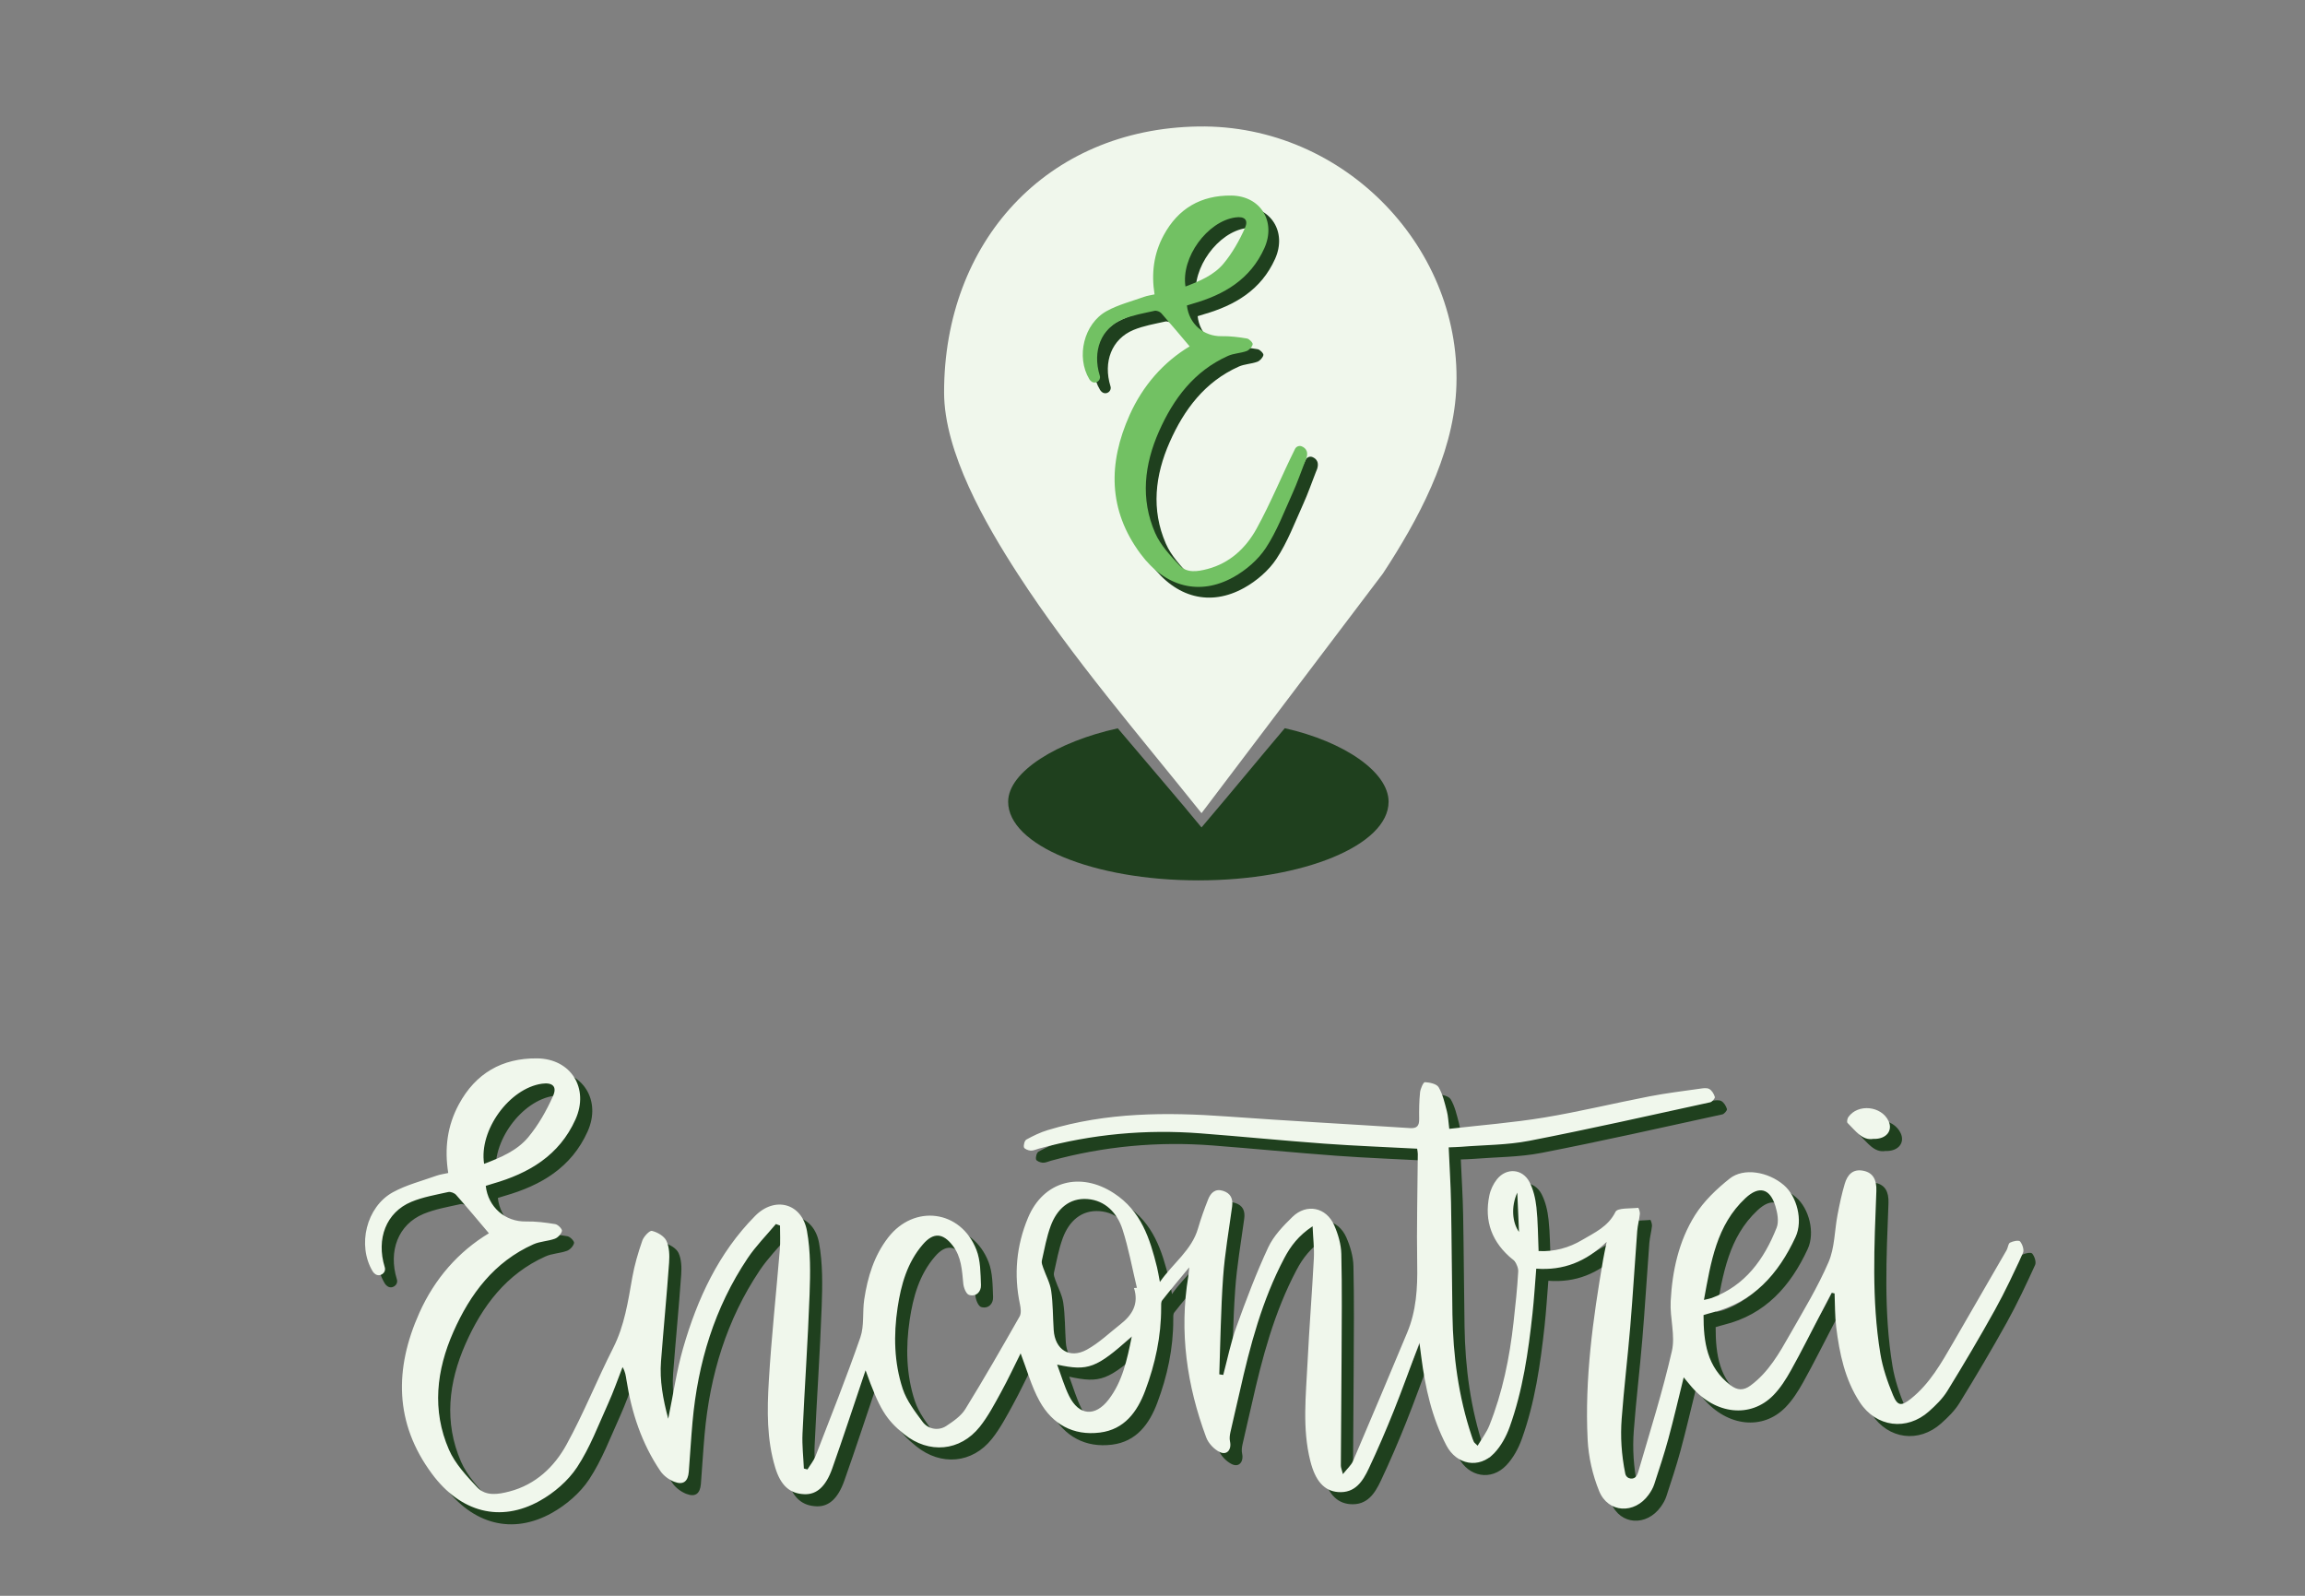<?xml version="1.0" encoding="utf-8"?>
<!-- Generator: Adobe Illustrator 16.0.0, SVG Export Plug-In . SVG Version: 6.00 Build 0)  -->
<!DOCTYPE svg PUBLIC "-//W3C//DTD SVG 1.1//EN" "http://www.w3.org/Graphics/SVG/1.1/DTD/svg11.dtd">
<svg version="1.1" id="Layer_1" xmlns="http://www.w3.org/2000/svg" xmlns:xlink="http://www.w3.org/1999/xlink" x="0px" y="0px"
	 width="650px" height="450px" viewBox="0 0 650 450" enable-background="new 0 0 650 450" xml:space="preserve">
<rect x="0" y="0" width="650" height="450" fill="#808080" stroke="none"/>
<rect x="-103.659" y="54.136" fill="none" width="1673.993" height="791.006"/>
<rect x="-841.011" y="90.325" fill="none" width="1673.993" height="791.006"/>
<path fill="#1F401E" d="M412.101,321.737c9.08-1.051,17.962-1.734,26.717-3.182c9.962-1.646,19.796-4.051,29.715-5.971
	c4.709-0.912,9.486-1.488,14.239-2.166c0.878-0.126,1.954-0.305,2.641,0.076c0.74,0.412,1.332,1.396,1.579,2.248
	c0.105,0.364-0.747,1.387-1.296,1.506c-16.995,3.705-33.966,7.545-51.038,10.863c-6.252,1.215-12.751,1.168-19.138,1.684
	c-0.976,0.08-1.957,0.092-3.579,0.162c0.234,5.394,0.563,10.473,0.656,15.557c0.195,10.512,0.231,21.028,0.397,31.541
	c0.184,11.674,1.695,23.146,5.411,34.266c0.189,0.567,0.377,1.139,0.629,1.679c0.113,0.241,0.387,0.408,1.066,1.087
	c1.182-2.002,2.514-3.719,3.29-5.659c3.742-9.352,5.725-19.142,6.835-29.12c0.531-4.772,1.057-9.553,1.321-14.345
	c0.062-1.108-0.649-2.646-1.52-3.355c-5.841-4.761-8.154-10.759-6.617-18.112c0.335-1.602,1.121-3.262,2.143-4.54
	c2.664-3.331,7.206-3.009,9.174,0.788c1.114,2.146,1.688,4.699,1.955,7.13c0.435,3.961,0.419,7.972,0.609,12.319
	c4.45,0.241,8.604-0.928,12.257-3.104c3.487-2.076,7.358-3.742,9.428-7.947c0.578-1.174,4.188-0.877,6.42-1.141
	c0.094-0.012,0.515,1.14,0.456,1.717c-0.166,1.621-0.628,3.217-0.751,4.838c-0.68,8.976-1.211,17.963-1.956,26.932
	c-0.722,8.674-1.778,17.322-2.425,26.001c-0.375,5.034-0.079,10.046,1.016,15.472c0.325,1.616,2.536,1.922,3.277,0.449
	c0.158-0.314,0.287-0.627,0.382-0.951c3.3-11.315,6.862-22.579,9.485-34.056c1.007-4.409-0.586-9.349-0.345-14.015
	c0.442-8.572,2.276-16.991,6.862-24.301c2.478-3.948,6.09-7.389,9.777-10.323c3.963-3.155,10.881-1.938,15.293,1.849
	c3.656,3.136,5.46,9.933,3.289,14.623c-4.815,10.405-11.923,18.463-23.623,21.338c-0.68,0.167-1.346,0.385-2.326,0.668
	c-0.001,7.569,0.926,14.691,7.581,19.771c1.966,1.501,3.685,1.572,5.691,0.088c5.078-3.757,8.083-9.104,11.096-14.403
	c3.808-6.697,7.844-13.327,10.883-20.374c1.756-4.072,1.685-8.918,2.545-13.395c0.563-2.936,1.179-5.878,2.034-8.738
	c0.748-2.496,2.278-4.271,5.31-3.625c2.608,0.557,3.719,2.463,3.596,5.705c-0.581,15.311-1.381,30.646,1.122,45.859
	c0.656,3.996,2.018,7.946,3.577,11.701c1.283,3.088,2.358,3.141,5.006,1.038c5.383-4.276,8.659-10.167,12.026-15.974
	c5.015-8.652,10.02-17.311,15.008-25.978c0.389-0.675,0.417-1.813,0.949-2.091c0.834-0.435,2.482-0.764,2.84-0.34
	c0.664,0.787,1.198,2.402,0.82,3.23c-2.491,5.457-5.042,10.906-7.951,16.148c-4.27,7.693-8.757,15.273-13.371,22.767
	c-1.338,2.173-3.266,4.063-5.194,5.778c-6.244,5.557-14.851,4.486-19.477-2.533c-4.229-6.418-5.765-13.803-6.685-21.294
	c-0.384-3.116-0.318-6.289-0.453-9.437c-0.446-0.098-0.398-0.088-0.844-0.188c-0.98,1.889-1.959,3.777-2.943,5.664
	c-2.82,5.41-5.54,10.877-8.512,16.205c-1.401,2.515-3,5.041-5.006,7.074c-6.391,6.479-16.223,5.387-22.939-2.321
	c-0.71-0.814-1.383-1.661-2.303-2.771c-1.488,6.006-2.798,11.696-4.328,17.326c-1.179,4.334-2.597,8.605-3.996,12.875
	c-0.336,1.026-0.92,2.01-1.555,2.895c-3.979,5.542-11.416,5.227-13.973-1.045c-1.852-4.539-2.997-9.618-3.239-14.516
	c-0.845-17.076,1.485-33.943,4.369-50.733c0.233-1.358,0.537-2.704,0.997-4.997c-5.883,5.617-12.188,8.116-19.856,7.547
	c-0.358,4.363-0.608,8.535-1.06,12.686c-1.18,10.854-2.73,21.661-6.445,31.986c-0.955,2.654-2.432,5.357-4.36,7.379
	c-4.255,4.463-10.596,3.287-13.468-2.197c-4.1-7.827-5.971-16.302-7.09-24.982c-0.134-1.037-0.268-2.074-0.514-3.98
	c-2.62,6.989-4.811,13.158-7.243,19.229c-2.194,5.478-4.528,10.907-7.045,16.243c-1.694,3.597-3.856,7.006-8.656,6.633
	c-3.949-0.309-6.426-3.196-7.821-8.727c-2.324-9.211-1.239-18.525-0.789-27.804c0.476-9.796,1.266-19.575,1.779-29.368
	c0.145-2.76-0.201-5.545-0.355-9.05c-3.964,2.632-6.187,5.587-7.964,8.952c-6.282,11.889-9.679,24.738-12.595,37.751
	c-0.852,3.805-1.785,7.591-2.621,11.398c-0.182,0.827-0.291,1.751-0.114,2.56c0.505,2.312-0.843,3.999-2.897,3.006
	c-1.589-0.77-3.196-2.475-3.812-4.129c-5.464-14.688-7.644-29.791-5.051-45.4c0.095-0.572,0.124-1.156,0.271-2.557
	c-2.879,3.482-5.313,6.354-7.633,9.313c-0.364,0.466-0.292,1.335-0.291,2.018c0.02,8.112-1.674,15.925-4.502,23.458
	c-2.241,5.967-5.869,10.937-12.755,11.801c-7.55,0.947-13.43-2.36-17.024-8.844c-2.322-4.189-3.594-8.96-5.344-13.487
	c-1.74,3.472-3.528,7.317-5.566,11.028c-1.824,3.321-3.613,6.738-5.959,9.682c-5.543,6.953-14.357,7.684-21.303,2.104
	c-5.148-4.137-7.026-7.209-10.902-18.04c-1.668,4.97-3.193,9.556-4.744,14.134c-1.541,4.547-3.06,9.102-4.676,13.621
	c-1.792,5.01-4.341,7.301-7.789,7.186c-4.072-0.137-6.688-2.344-8.252-7.465c-2.44-7.988-2.307-16.268-1.822-24.442
	c0.733-12.376,2.086-24.716,3.106-37.076c0.186-2.244,0.042-4.515,0.052-6.772c-0.58-0.217-0.579-0.217-1.158-0.434
	c-2.679,3.197-5.656,6.193-7.965,9.637c-9.352,13.947-14.05,29.529-15.547,46.148c-0.422,4.682-0.685,9.378-1.054,14.064
	c-0.218,2.764-1.564,3.83-4.125,2.825c-1.477-0.58-3.001-1.712-3.886-3.017c-5.262-7.75-8.119-16.446-9.565-25.645
	c-0.184-1.163-0.313-2.336-1.1-3.673c-1.343,3.429-2.541,6.923-4.06,10.273c-2.753,6.074-5.122,12.442-8.759,17.956
	c-2.538,3.85-6.498,7.245-10.565,9.51c-11.094,6.176-22.281,3.247-30.347-7.619c-10.627-14.314-10.63-29.659-3.565-45.428
	c4.329-9.662,11.06-17.278,19.603-22.425c-3.098-3.653-6.117-7.293-9.252-10.831c-0.468-0.528-1.552-0.945-2.212-0.797
	c-3.502,0.785-7.117,1.393-10.4,2.76c-7.119,2.966-9.955,10.441-7.513,18.405c0.011,0.036,0.021,0.071,0.031,0.108
	c0.418,1.57-1.434,2.818-2.731,1.84c-0.284-0.215-0.524-0.455-0.693-0.736c-4.425-7.359-1.793-18.207,5.698-22.318
	c3.795-2.082,8.139-3.172,12.256-4.652c1.007-0.361,2.096-0.496,3.35-0.78c-1.099-6.912-0.26-13.337,2.994-19.358
	c4.738-8.771,12.203-13.055,22.046-12.961c9.602,0.091,14.768,8.479,10.845,17.211c-4.575,10.186-13.149,15.209-23.357,18.134
	c-0.661,0.189-1.315,0.405-1.949,0.603c0.675,6.051,5.52,10.16,11.328,10.041c2.762-0.057,5.556,0.301,8.289,0.754
	c0.758,0.126,1.982,1.406,1.872,1.91c-0.188,0.86-1.133,1.885-1.994,2.201c-1.95,0.715-4.178,0.736-6.054,1.576
	c-11.061,4.949-17.837,13.998-22.564,24.682c-4.79,10.826-6.107,22.106-1.26,33.215c1.731,3.969,4.955,7.419,7.99,10.641
	c2.433,2.584,5.947,1.981,9.106,1.152c7.349-1.928,12.594-6.906,16.055-13.194c4.858-8.829,8.601-18.264,13.164-27.265
	c3.195-6.304,4.187-13.059,5.385-19.85c0.623-3.528,1.651-7.014,2.829-10.403c0.404-1.163,2.04-2.923,2.718-2.76
	c1.544,0.368,3.461,1.472,4.087,2.808c0.835,1.783,0.898,4.094,0.753,6.139c-0.662,9.279-1.565,18.543-2.278,27.82
	c-0.414,5.401,0.548,10.648,2.033,16.217c1.438-6.967,2.369-13.574,4.199-19.921c4.005-13.888,9.975-26.841,20.321-37.298
	c5.539-5.6,13.174-3.59,14.601,4.229c1.063,5.828,0.954,11.946,0.741,17.912c-0.469,13.1-1.396,26.182-1.995,39.277
	c-0.149,3.265,0.242,6.554,0.386,9.832c0.526,0.135,0.482,0.123,1.01,0.258c0.78-1.277,1.779-2.469,2.311-3.843
	c4.294-11.097,8.707-22.157,12.605-33.395c1.143-3.295,0.557-7.153,1.094-10.702c0.952-6.289,2.754-12.301,6.741-17.451
	c7.354-9.498,20.487-7.813,24.895,3.445c1.185,3.027,1.148,6.602,1.283,9.939c0.077,1.91-1.364,3.367-3.351,2.793
	c-0.798-0.23-1.516-1.989-1.625-3.115c-0.373-3.801-0.516-7.613-3-10.813c-2.781-3.583-5.445-3.744-8.391-0.337
	c-4.424,5.118-6.174,11.377-7.145,17.867c-1.152,7.714-0.994,15.475,1.449,22.885c1.107,3.355,3.453,6.379,5.598,9.293
	c1.553,2.109,4.486,2.621,6.675,1.179c1.988-1.31,4.174-2.807,5.385-4.771c5.294-8.586,10.313-17.34,15.302-26.108
	c0.5-0.879,0.336-2.31,0.104-3.403c-1.775-8.388-1.019-16.559,2.265-24.422c4.348-10.414,14.778-13.109,24.232-6.932
	c7.712,5.039,10.139,12.779,12.162,20.925c0.262,1.054,0.417,2.134,0.794,4.099c3.829-5.443,8.972-8.962,10.754-15.092
	c0.807-2.778,1.789-5.514,2.854-8.204c0.714-1.8,1.959-3.103,4.184-2.407c2.179,0.682,2.877,2.237,2.58,4.43
	c-0.898,6.641-2.071,13.265-2.543,19.938c-0.645,9.105-0.746,18.251-1.078,27.379c0.667,0.104,0.448,0.069,1.116,0.172
	c1.2-4.486,2.098-9.082,3.668-13.436c2.741-7.606,5.602-15.201,9.012-22.52c1.511-3.245,4.227-6.072,6.852-8.619
	c3.977-3.861,9.521-2.717,11.759,2.369c1.107,2.516,1.944,5.365,2.009,8.086c0.23,9.789,0.107,19.586,0.068,29.381
	c-0.042,10.091-0.15,20.182-0.2,30.273c-0.003,0.563,0.257,1.127,0.577,2.438c1.203-1.533,2.352-2.508,2.882-3.746
	c5.145-12.03,10.202-24.098,15.25-36.168c2.563-6.127,2.937-12.539,2.821-19.121c-0.183-10.408,0.097-20.823,0.168-31.236
	c0.003-0.474-0.116-0.949-0.189-1.5c-8.815-0.468-17.498-0.791-26.158-1.422c-11.676-0.852-23.327-2.016-35-2.91
	c-15.406-1.181-30.59,0.226-45.51,4.309c-0.772,0.211-1.56,0.614-2.316,0.566c-0.682-0.043-1.783-0.479-1.889-0.931
	c-0.155-0.669,0.181-1.911,0.7-2.198c1.911-1.055,3.922-2.023,6.007-2.656c16.572-5.032,33.516-5.083,50.596-3.842
	c17.166,1.246,34.357,2.157,51.533,3.277c2.05,0.133,2.638-0.689,2.611-2.576c-0.035-2.5-0.012-5.016,0.251-7.496
	c0.11-1.049,0.938-2.898,1.363-2.877c1.356,0.068,3.313,0.469,3.876,1.426c1.176,2,1.701,4.411,2.309,6.702
	C411.794,318.124,411.83,319.636,412.101,321.737 M323.193,366.624c0.274-0.018,0.549-0.033,0.823-0.051
	c-1.324-5.516-2.33-11.135-4.071-16.517c-1.485-4.593-4.856-8.142-9.856-8.521c-5.177-0.393-8.647,2.871-10.382,7.567
	c-1.165,3.151-1.759,6.519-2.503,9.813c-0.136,0.601,0.156,1.339,0.375,1.972c0.752,2.176,1.939,4.278,2.26,6.509
	c0.525,3.648,0.468,7.379,0.711,11.072c0.365,5.543,4.464,8.205,9.323,5.549c3.448-1.885,6.377-4.73,9.509-7.184
	C322.677,374.254,324.627,371.106,323.193,366.624 M483.916,369.982c1.194-0.29,1.688-0.36,2.147-0.528
	c9.492-3.479,14.818-10.924,18.351-19.832c0.688-1.736,0.237-4.192-0.352-6.113c-1.542-5.025-4.623-5.787-8.431-2.234
	C487.448,348.913,485.896,359.225,483.916,369.982 M139.927,331.604c4.663-1.76,9.296-3.716,12.439-7.492
	c2.87-3.447,5.165-7.518,6.998-11.631c1.215-2.729-0.184-3.884-3.132-3.469C147.084,310.3,138.44,322.085,139.927,331.604
	 M322.58,380.245c-9.981,9-12.273,9.883-21.062,7.977c1.212,3.225,2.047,6.162,3.383,8.852c2.759,5.551,7.358,5.946,11.158,0.98
	C319.916,393.015,321.22,386.987,322.58,380.245 M431.282,339.722c-1.822,3.983-1.396,8.519,0.483,11.079
	C431.608,347.218,431.445,343.47,431.282,339.722"/>
<path fill="#1F401E" d="M531.665,324.569c-3.12,0.538-5.017-2.317-7.252-4.494c-0.246-0.239-0.076-1.228,0.217-1.646
	c2.709-3.869,9.391-3.16,11.373,1.167C537.206,322.224,535.378,324.708,531.665,324.569"/>
<path fill="#F0F7EC" d="M408.688,318.323c9.079-1.05,17.961-1.733,26.717-3.181c9.961-1.646,19.795-4.05,29.714-5.971
	c4.71-0.912,9.486-1.488,14.239-2.166c0.877-0.126,1.954-0.306,2.641,0.077c0.74,0.412,1.332,1.395,1.58,2.247
	c0.105,0.364-0.748,1.388-1.297,1.507c-16.995,3.703-33.966,7.545-51.038,10.862c-6.252,1.215-12.751,1.168-19.138,1.685
	c-0.976,0.079-1.957,0.09-3.579,0.162c0.235,5.393,0.563,10.472,0.657,15.555c0.194,10.514,0.23,21.029,0.396,31.543
	c0.184,11.673,1.695,23.146,5.412,34.266c0.189,0.566,0.376,1.139,0.629,1.678c0.112,0.242,0.386,0.408,1.065,1.088
	c1.183-2.002,2.514-3.721,3.29-5.66c3.742-9.352,5.725-19.143,6.836-29.119c0.53-4.773,1.056-9.554,1.32-14.346
	c0.062-1.107-0.65-2.646-1.52-3.355c-5.84-4.762-8.154-10.759-6.617-18.111c0.335-1.603,1.121-3.262,2.143-4.541
	c2.664-3.331,7.206-3.009,9.174,0.787c1.113,2.147,1.689,4.701,1.955,7.131c0.436,3.961,0.42,7.971,0.609,12.32
	c4.45,0.24,8.604-0.93,12.256-3.104c3.488-2.077,7.359-3.742,9.43-7.949c0.577-1.173,4.187-0.876,6.418-1.14
	c0.096-0.012,0.516,1.14,0.457,1.717c-0.166,1.622-0.627,3.217-0.75,4.839c-0.681,8.975-1.212,17.962-1.957,26.931
	c-0.721,8.675-1.777,17.322-2.424,26.001c-0.375,5.035-0.08,10.046,1.015,15.473c0.325,1.615,2.536,1.922,3.277,0.449
	c0.158-0.315,0.288-0.628,0.382-0.951c3.3-11.316,6.862-22.58,9.485-34.057c1.007-4.41-0.586-9.35-0.345-14.014
	c0.443-8.574,2.276-16.992,6.861-24.301c2.479-3.949,6.092-7.39,9.777-10.324c3.964-3.155,10.883-1.938,15.295,1.848
	c3.655,3.137,5.459,9.934,3.288,14.625c-4.815,10.404-11.923,18.463-23.624,21.337c-0.678,0.167-1.344,0.386-2.326,0.669
	c0,7.568,0.927,14.689,7.582,19.771c1.967,1.5,3.686,1.571,5.691,0.087c5.078-3.757,8.083-9.104,11.096-14.403
	c3.809-6.697,7.844-13.328,10.883-20.375c1.756-4.07,1.686-8.917,2.545-13.393c0.564-2.938,1.179-5.879,2.035-8.738
	c0.747-2.497,2.277-4.271,5.309-3.625c2.609,0.557,3.719,2.462,3.596,5.705c-0.58,15.311-1.381,30.646,1.122,45.859
	c0.657,3.995,2.019,7.945,3.577,11.7c1.283,3.089,2.359,3.142,5.006,1.038c5.383-4.276,8.66-10.167,12.025-15.974
	c5.016-8.652,10.021-17.31,15.01-25.978c0.388-0.675,0.416-1.813,0.949-2.09c0.833-0.436,2.481-0.764,2.839-0.341
	c0.664,0.787,1.198,2.401,0.82,3.231c-2.491,5.457-5.042,10.906-7.951,16.147c-4.27,7.694-8.757,15.272-13.37,22.767
	c-1.338,2.174-3.267,4.063-5.195,5.779c-6.244,5.556-14.851,4.486-19.477-2.534c-4.229-6.417-5.765-13.803-6.685-21.294
	c-0.384-3.117-0.318-6.289-0.453-9.436c-0.446-0.1-0.397-0.088-0.844-0.188c-0.98,1.887-1.959,3.776-2.942,5.663
	c-2.821,5.411-5.541,10.878-8.512,16.204c-1.402,2.516-3.002,5.043-5.006,7.076c-6.391,6.478-16.223,5.387-22.939-2.322
	c-0.711-0.814-1.384-1.661-2.303-2.77c-1.489,6.005-2.799,11.695-4.329,17.326c-1.179,4.334-2.597,8.604-3.995,12.874
	c-0.336,1.026-0.92,2.01-1.556,2.894c-3.979,5.543-11.415,5.228-13.973-1.045c-1.852-4.539-2.997-9.617-3.239-14.516
	c-0.844-17.074,1.484-33.942,4.369-50.732c0.234-1.358,0.537-2.705,0.997-4.998c-5.884,5.618-12.188,8.117-19.856,7.549
	c-0.357,4.362-0.607,8.534-1.06,12.684c-1.18,10.855-2.731,21.662-6.444,31.987c-0.955,2.655-2.433,5.357-4.361,7.38
	c-4.255,4.462-10.596,3.287-13.468-2.197c-4.1-7.828-5.97-16.303-7.09-24.982c-0.134-1.037-0.268-2.074-0.514-3.981
	c-2.62,6.989-4.81,13.158-7.243,19.229c-2.194,5.477-4.528,10.908-7.045,16.244c-1.694,3.596-3.856,7.004-8.656,6.631
	c-3.949-0.307-6.426-3.195-7.821-8.727c-2.325-9.211-1.239-18.525-0.789-27.803c0.476-9.795,1.267-19.574,1.779-29.369
	c0.145-2.759-0.201-5.544-0.354-9.049c-3.965,2.631-6.188,5.588-7.965,8.952c-6.281,11.889-9.679,24.738-12.594,37.751
	c-0.853,3.805-1.785,7.591-2.622,11.398c-0.182,0.826-0.291,1.751-0.114,2.56c0.506,2.312-0.843,3.999-2.896,3.007
	c-1.59-0.77-3.197-2.475-3.813-4.129c-5.463-14.688-7.645-29.791-5.051-45.4c0.096-0.572,0.125-1.156,0.271-2.557
	c-2.878,3.482-5.312,6.354-7.632,9.313c-0.365,0.466-0.293,1.336-0.291,2.018c0.019,8.113-1.674,15.925-4.504,23.459
	c-2.24,5.967-5.868,10.936-12.754,11.8c-7.55,0.948-13.43-2.36-17.023-8.844c-2.322-4.189-3.596-8.96-5.345-13.487
	c-1.739,3.473-3.528,7.318-5.565,11.027c-1.824,3.322-3.613,6.74-5.96,9.683c-5.543,6.953-14.356,7.685-21.302,2.104
	c-5.148-4.137-7.027-7.21-10.903-18.04c-1.667,4.971-3.192,9.557-4.744,14.135c-1.541,4.547-3.06,9.102-4.676,13.621
	c-1.792,5.01-4.341,7.301-7.789,7.185c-4.072-0.136-6.688-2.343-8.252-7.465c-2.44-7.987-2.306-16.269-1.821-24.442
	c0.732-12.376,2.084-24.715,3.105-37.076c0.186-2.244,0.041-4.516,0.052-6.773c-0.579-0.216-0.579-0.216-1.158-0.433
	c-2.679,3.196-5.655,6.194-7.965,9.638c-9.352,13.945-14.05,29.528-15.546,46.147c-0.422,4.683-0.686,9.378-1.055,14.065
	c-0.217,2.764-1.564,3.83-4.125,2.824c-1.477-0.58-3.001-1.712-3.886-3.016c-5.262-7.75-8.118-16.447-9.565-25.645
	c-0.183-1.164-0.313-2.336-1.1-3.674c-1.343,3.43-2.541,6.924-4.06,10.273c-2.753,6.074-5.122,12.442-8.759,17.957
	c-2.539,3.849-6.498,7.244-10.565,9.508c-11.095,6.177-22.281,3.248-30.348-7.618c-10.626-14.315-10.63-29.659-3.565-45.427
	c4.329-9.663,11.06-17.279,19.603-22.426c-3.098-3.654-6.118-7.293-9.252-10.83c-0.468-0.529-1.552-0.946-2.212-0.799
	c-3.502,0.787-7.117,1.394-10.4,2.762c-7.119,2.965-9.955,10.44-7.513,18.404c0.01,0.035,0.021,0.072,0.03,0.107
	c0.419,1.572-1.433,2.82-2.73,1.841c-0.283-0.214-0.524-0.454-0.693-0.737c-4.425-7.358-1.792-18.206,5.698-22.316
	c3.795-2.082,8.139-3.173,12.256-4.653c1.007-0.362,2.096-0.495,3.351-0.78c-1.099-6.912-0.261-13.336,2.993-19.359
	c4.739-8.77,12.204-13.053,22.047-12.959c9.601,0.09,14.767,8.477,10.845,17.209c-4.575,10.188-13.149,15.21-23.357,18.135
	c-0.661,0.189-1.314,0.406-1.949,0.603c0.675,6.052,5.52,10.16,11.329,10.042c2.762-0.057,5.556,0.301,8.289,0.754
	c0.758,0.125,1.983,1.404,1.873,1.91c-0.188,0.859-1.133,1.885-1.995,2.2c-1.949,0.716-4.179,0.736-6.054,1.575
	c-11.061,4.949-17.837,14-22.564,24.683c-4.789,10.825-6.107,22.106-1.26,33.216c1.731,3.967,4.955,7.418,7.99,10.641
	c2.433,2.583,5.947,1.98,9.106,1.152c7.349-1.929,12.594-6.908,16.055-13.195c4.858-8.828,8.601-18.264,13.164-27.265
	c3.195-6.304,4.187-13.059,5.386-19.849c0.623-3.529,1.651-7.014,2.828-10.404c0.404-1.163,2.041-2.922,2.719-2.76
	c1.543,0.369,3.46,1.471,4.086,2.809c0.835,1.782,0.898,4.092,0.753,6.139c-0.662,9.279-1.565,18.543-2.278,27.819
	c-0.415,5.401,0.549,10.647,2.033,16.216c1.438-6.966,2.369-13.572,4.199-19.92c4.005-13.887,9.975-26.84,20.321-37.298
	c5.539-5.6,13.174-3.589,14.601,4.229c1.063,5.827,0.955,11.945,0.741,17.912c-0.469,13.099-1.396,26.182-1.995,39.277
	c-0.148,3.264,0.242,6.553,0.386,9.831c0.526,0.134,0.483,0.124,1.01,0.258c0.78-1.276,1.779-2.469,2.312-3.843
	c4.293-11.098,8.707-22.156,12.604-33.395c1.144-3.295,0.557-7.152,1.095-10.703c0.951-6.287,2.754-12.299,6.74-17.449
	c7.354-9.499,20.487-7.813,24.895,3.445c1.186,3.025,1.148,6.601,1.283,9.938c0.078,1.91-1.363,3.367-3.351,2.792
	c-0.798-0.229-1.515-1.988-1.626-3.113c-0.372-3.802-0.514-7.613-2.998-10.814c-2.781-3.584-5.446-3.744-8.391-0.336
	c-4.425,5.117-6.175,11.376-7.145,17.867c-1.153,7.713-0.994,15.475,1.449,22.885c1.106,3.355,3.452,6.379,5.597,9.291
	c1.554,2.111,4.487,2.623,6.675,1.18c1.988-1.311,4.174-2.807,5.385-4.771c5.293-8.585,10.314-17.34,15.302-26.108
	c0.5-0.879,0.336-2.309,0.104-3.403c-1.777-8.388-1.02-16.558,2.264-24.422c4.348-10.414,14.779-13.108,24.232-6.931
	c7.713,5.039,10.139,12.778,12.162,20.924c0.262,1.055,0.418,2.135,0.794,4.1c3.829-5.443,8.972-8.963,10.754-15.094
	c0.808-2.777,1.788-5.513,2.854-8.203c0.714-1.8,1.959-3.102,4.184-2.406c2.18,0.682,2.877,2.236,2.58,4.43
	c-0.898,6.64-2.07,13.264-2.543,19.936c-0.645,9.107-0.746,18.252-1.078,27.381c0.668,0.104,0.449,0.068,1.116,0.172
	c1.2-4.486,2.099-9.083,3.668-13.437c2.741-7.606,5.602-15.2,9.012-22.521c1.511-3.244,4.228-6.071,6.852-8.619
	c3.978-3.859,9.521-2.715,11.759,2.37c1.107,2.516,1.944,5.366,2.009,8.085c0.231,9.789,0.108,19.588,0.067,29.383
	c-0.041,10.09-0.149,20.182-0.199,30.272c-0.003,0.563,0.258,1.128,0.577,2.438c1.204-1.534,2.352-2.509,2.882-3.747
	c5.145-12.03,10.202-24.097,15.25-36.167c2.563-6.128,2.937-12.539,2.821-19.122c-0.183-10.407,0.097-20.823,0.168-31.235
	c0.003-0.475-0.116-0.949-0.188-1.501c-8.816-0.468-17.499-0.79-26.159-1.422c-11.675-0.851-23.327-2.015-34.999-2.909
	c-15.407-1.182-30.591,0.225-45.511,4.309c-0.772,0.211-1.56,0.613-2.316,0.566c-0.682-0.043-1.783-0.479-1.888-0.932
	c-0.156-0.669,0.18-1.911,0.699-2.197c1.912-1.055,3.922-2.023,6.007-2.656c16.573-5.033,33.517-5.084,50.597-3.843
	c17.166,1.246,34.356,2.157,51.532,3.277c2.05,0.134,2.638-0.688,2.611-2.576c-0.035-2.499-0.012-5.015,0.251-7.496
	c0.111-1.05,0.938-2.899,1.363-2.878c1.356,0.07,3.314,0.471,3.877,1.428c1.175,1.999,1.701,4.41,2.309,6.701
	C408.381,314.712,408.417,316.223,408.688,318.323 M319.78,363.211c0.274-0.017,0.549-0.034,0.824-0.051
	c-1.325-5.517-2.331-11.135-4.072-16.517c-1.486-4.592-4.856-8.141-9.856-8.521c-5.177-0.393-8.647,2.871-10.382,7.567
	c-1.164,3.151-1.758,6.52-2.503,9.814c-0.136,0.6,0.156,1.338,0.375,1.971c0.753,2.176,1.94,4.278,2.261,6.51
	c0.524,3.648,0.467,7.379,0.71,11.07c0.366,5.543,4.464,8.207,9.323,5.551c3.448-1.887,6.377-4.73,9.509-7.184
	C319.264,370.841,321.214,367.694,319.78,363.211 M480.503,366.569c1.194-0.289,1.688-0.359,2.147-0.527
	c9.492-3.479,14.818-10.924,18.351-19.833c0.688-1.735,0.237-4.192-0.352-6.112c-1.541-5.025-4.623-5.788-8.431-2.234
	C484.035,345.501,482.482,355.812,480.503,366.569 M136.515,328.191c4.663-1.76,9.296-3.716,12.439-7.492
	c2.87-3.446,5.165-7.517,6.998-11.631c1.215-2.729-0.184-3.884-3.133-3.469C143.671,306.887,135.027,318.673,136.515,328.191
	 M319.167,376.833c-9.981,9-12.273,9.883-21.061,7.976c1.211,3.224,2.046,6.163,3.383,8.853c2.758,5.551,7.357,5.945,11.158,0.979
	C316.503,389.602,317.808,383.573,319.167,376.833 M427.869,336.31c-1.823,3.982-1.396,8.518,0.483,11.078
	C428.196,343.806,428.032,340.058,427.869,336.31"/>
<path fill="#F0F7EC" d="M528.252,321.157c-3.12,0.537-5.017-2.318-7.252-4.495c-0.245-0.239-0.076-1.228,0.218-1.647
	c2.709-3.868,9.391-3.16,11.373,1.168C533.793,318.811,531.965,321.296,528.252,321.157"/>
<path fill-rule="evenodd" clip-rule="evenodd" fill="#F0F7EC" d="M266.228,110.636c0,16.884,11.661,37.124,20.843,51.291
	c15.23,23.497,34.334,45.578,51.753,67.377l51.158-67.588c9.868-15.035,19.564-33.03,20.641-51.337
	c2.342-39.88-31.315-75.354-72.695-74.711C295.003,36.334,266.228,68.31,266.228,110.636"/>
<path fill-rule="evenodd" clip-rule="evenodd" fill="#1F401E" d="M338.823,233.331c9.549-11.24,17.084-20.447,23.481-27.984
	c16.681,3.758,29.271,12.342,29.271,20.745c0,12.241-24.016,22.165-53.641,22.165c-29.624,0-53.64-9.924-53.64-22.165
	c0-8.491,13.948-16.987,30.916-20.709C323.214,214.864,332.905,226.104,338.823,233.331"/>
<path fill="#1F401E" d="M370.112,128.892c-0.721-0.297-1.552,0.03-1.898,0.728c-3.706,7.448-6.834,15.201-10.84,22.476
	c-2.986,5.423-7.512,9.716-13.854,11.378c-2.727,0.715-5.759,1.234-7.858-0.993c-2.62-2.778-5.401-5.754-6.896-9.176
	c-4.184-9.579-3.046-19.307,1.088-28.643c4.078-9.213,9.927-17.017,19.471-21.285c1.618-0.724,3.542-0.742,5.225-1.358
	c0.743-0.272,1.559-1.156,1.721-1.898c0.096-0.435-0.962-1.539-1.616-1.647c-2.357-0.391-4.769-0.699-7.152-0.65
	c-5.013,0.103-9.193-3.44-9.775-8.659c0.548-0.169,1.111-0.356,1.682-0.52c8.81-2.522,16.208-6.854,20.156-15.638
	c3.385-7.53-1.073-14.763-9.358-14.841c-8.494-0.081-14.937,3.613-19.025,11.177c-2.807,5.192-3.531,10.732-2.583,16.693
	c-1.082,0.245-2.021,0.361-2.891,0.673c-3.553,1.277-7.301,2.217-10.576,4.012c-6.464,3.545-8.735,12.9-4.917,19.246
	c0.146,0.244,0.354,0.451,0.599,0.636c1.12,0.844,2.717-0.232,2.356-1.586c-0.009-0.032-0.018-0.063-0.027-0.094
	c-2.106-6.867,0.34-13.314,6.482-15.871c2.834-1.18,5.953-1.703,8.976-2.381c0.569-0.128,1.505,0.231,1.909,0.688
	c2.705,3.051,5.311,6.189,7.984,9.34c-7.373,4.438-13.18,11.006-16.916,19.338c-6.097,13.598-6.094,26.829,3.076,39.174
	c6.961,9.37,16.614,11.895,26.188,6.568c3.51-1.951,6.928-4.88,9.117-8.199c3.139-4.756,5.184-10.246,7.559-15.484
	c1.311-2.888,2.345-5.902,3.504-8.859C372.374,130.468,371.216,129.347,370.112,128.892 M351.392,64.332
	c2.544-0.357,3.752,0.638,2.702,2.99c-1.582,3.548-3.562,7.058-6.038,10.031c-2.712,3.256-6.71,4.943-10.734,6.46
	C336.038,75.604,343.497,65.441,351.392,64.332"/>
<path fill="#72C163" d="M367.089,125.87c-0.721-0.296-1.552,0.031-1.898,0.728c-3.706,7.448-6.834,15.202-10.84,22.476
	c-2.986,5.422-7.512,9.716-13.854,11.378c-2.726,0.715-5.759,1.234-7.858-0.992c-2.619-2.779-5.4-5.756-6.895-9.178
	c-4.184-9.578-3.046-19.307,1.087-28.642c4.079-9.212,9.927-17.017,19.472-21.284c1.619-0.724,3.542-0.742,5.225-1.359
	c0.743-0.272,1.558-1.156,1.721-1.897c0.096-0.436-0.963-1.539-1.616-1.647c-2.357-0.391-4.769-0.698-7.152-0.65
	c-5.013,0.102-9.194-3.441-9.775-8.659c0.547-0.17,1.111-0.357,1.682-0.52c8.81-2.522,16.208-6.854,20.156-15.638
	c3.384-7.531-1.073-14.763-9.358-14.841c-8.494-0.08-14.937,3.613-19.025,11.176c-2.808,5.193-3.531,10.733-2.583,16.694
	c-1.083,0.245-2.022,0.36-2.891,0.673c-3.553,1.277-7.302,2.217-10.576,4.012c-6.464,3.544-8.735,12.899-4.918,19.246
	c0.147,0.244,0.354,0.45,0.6,0.635c1.12,0.844,2.717-0.231,2.355-1.586c-0.008-0.031-0.017-0.063-0.026-0.094
	c-2.107-6.868,0.34-13.314,6.482-15.871c2.834-1.18,5.953-1.703,8.975-2.381c0.57-0.128,1.506,0.231,1.91,0.688
	c2.704,3.051,5.311,6.188,7.984,9.34c-7.373,4.438-13.181,11.005-16.916,19.338c-6.097,13.598-6.094,26.829,3.076,39.173
	c6.961,9.37,16.614,11.896,26.188,6.57c3.51-1.952,6.927-4.88,9.117-8.2c3.139-4.755,5.183-10.246,7.559-15.484
	c1.311-2.889,2.345-5.902,3.503-8.859C369.351,127.447,368.192,126.325,367.089,125.87 M348.367,61.311
	c2.545-0.358,3.753,0.637,2.703,2.991c-1.581,3.547-3.562,7.057-6.038,10.03c-2.712,3.257-6.711,4.943-10.734,6.461
	C333.015,72.583,340.474,62.42,348.367,61.311"/>
<rect x="-401.421" y="-964.688" fill="none" width="3347.985" height="1582.013"/>
</svg>
